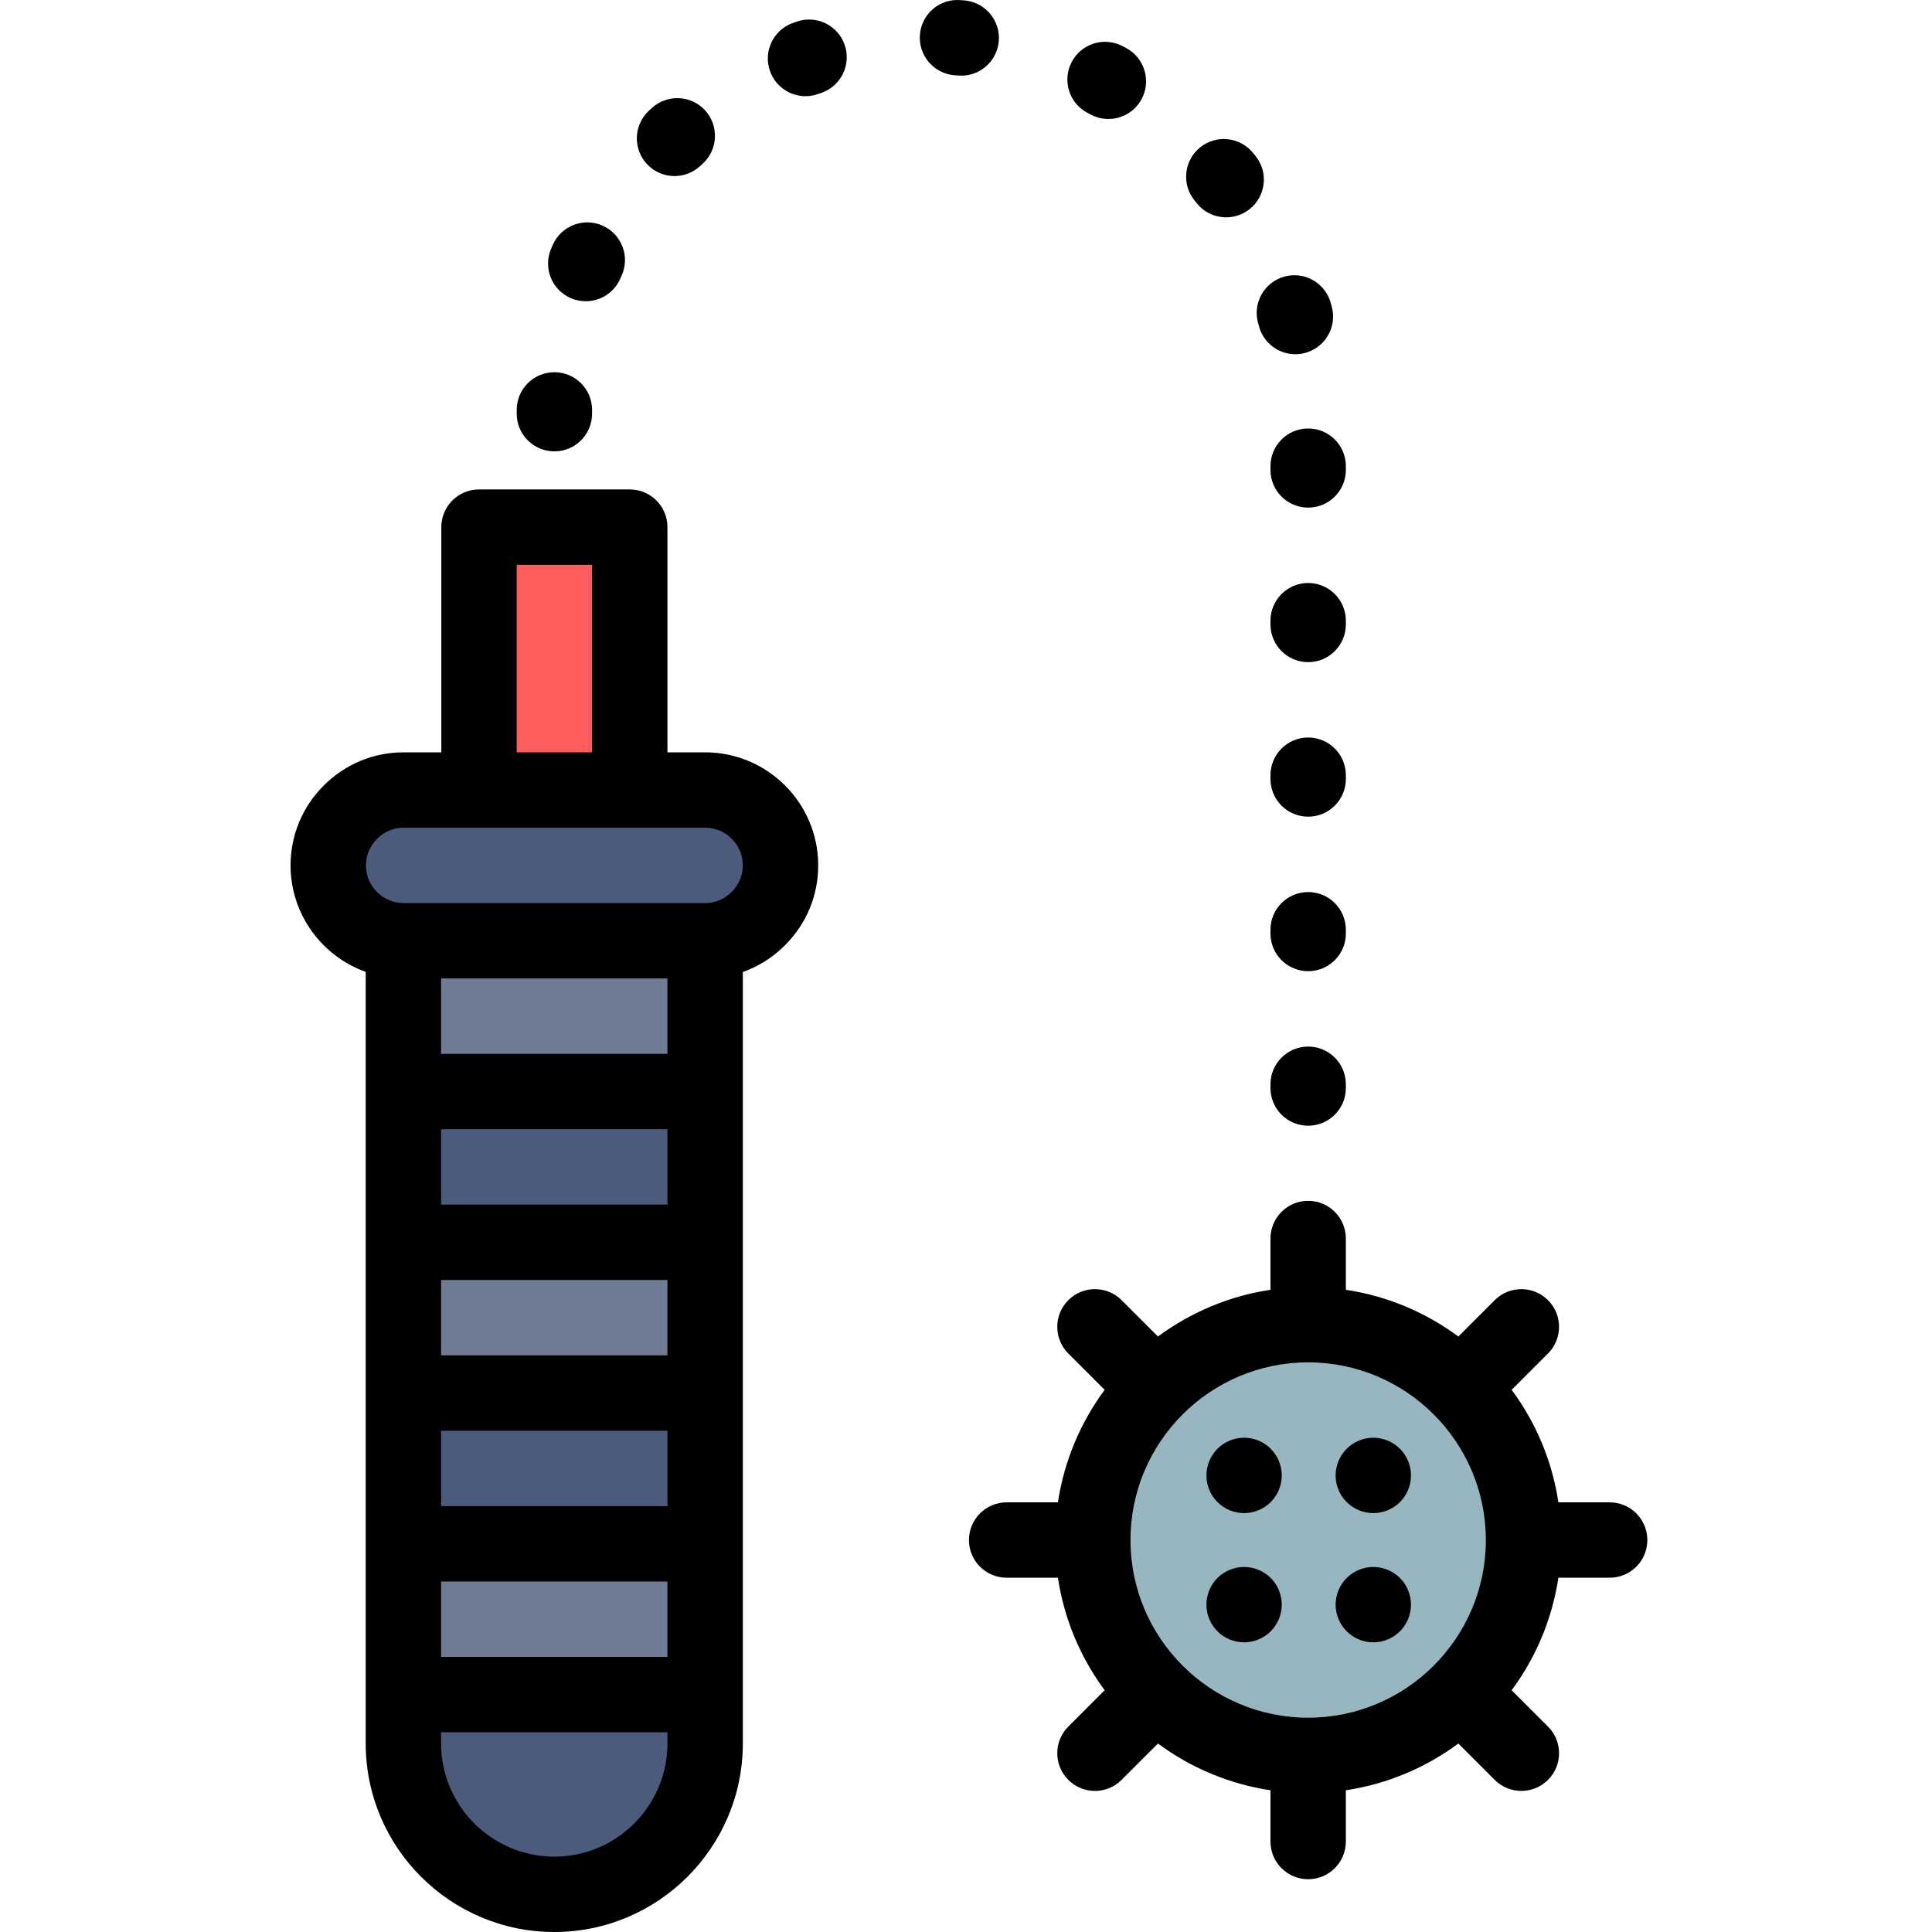 <svg height="511pt" viewBox="-76 0 511 512" width="511pt" xmlns="http://www.w3.org/2000/svg"><path d="m110.367 449.074v12.957c0 22.082-17.898 39.98-39.98 39.98-22.074 0-39.984-17.898-39.984-39.98v-12.957zm0 0" fill="#4c5b7c"/><path d="m30.402 409.125h79.965v39.949h-79.965zm0 0" fill="#707c96"/><path d="m30.402 369.172h79.965v39.953h-79.965zm0 0" fill="#4c5b7c"/><path d="m30.402 329.219h79.965v39.953h-79.965zm0 0" fill="#707c96"/><path d="m30.402 289.266h79.965v39.953h-79.965zm0 0" fill="#4c5b7c"/><path d="m30.402 249.312h79.965v39.953h-79.965zm0 0" fill="#707c96"/><path d="m130.344 229.34c0 5.492-2.246 10.484-5.871 14.102-3.617 3.625-8.609 5.871-14.105 5.871h-79.965c-10.953-.027-19.914-9.008-19.914-19.973 0-5.496 2.246-10.488 5.871-14.105 3.617-3.625 8.609-5.871 14.105-5.871h79.902c10.988 0 19.977 8.988 19.977 19.977zm0 0" fill="#4c5b7c"/><path d="m50.441 139.695h39.949v69.668h-39.949zm0 0" fill="#ff5d5d"/><path d="m327.25 408.125c0 31.52-25.551 57.074-57.074 57.074-31.52 0-57.074-25.555-57.074-57.074 0-31.523 25.555-57.074 57.074-57.074 31.523 0 57.074 25.551 57.074 57.074zm0 0" fill="#97b6bf"/><path d="m260.188 123.535v1c0 5.516 4.473 9.988 9.988 9.988s9.988-4.473 9.988-9.988v-1c0-5.516-4.473-9.984-9.988-9.984s-9.988 4.469-9.988 9.984zm0 0"/><path d="m280.164 246.391c0-5.516-4.473-9.988-9.988-9.988s-9.988 4.473-9.988 9.988v1c0 5.516 4.473 9.984 9.988 9.984s9.988-4.469 9.988-9.984zm0 0"/><path d="m240.625 53.82c1.969 2.48 4.883 3.777 7.828 3.777 2.176 0 4.367-.711 6.203-2.168 4.32-3.43 5.043-9.715 1.613-14.035-.234-.289-.465-.578-.699-.863-3.48-4.281-9.77-4.934-14.051-1.453-4.277 3.48-4.93 9.77-1.449 14.051.184.23.371.457.555.691zm0 0"/><path d="m102.258 46.66c2.445 0 4.895-.895 6.824-2.695l.664-.613c4.062-3.73 4.328-10.051.598-14.113s-10.047-4.332-14.109-.602c-.27.246-.535.492-.805.742-4.027 3.77-4.234 10.09-.469 14.117 1.969 2.102 4.629 3.164 7.297 3.164zm0 0"/><path d="m211.723 29.922c.262.137.52.273.777.414 1.508.812 3.129 1.195 4.727 1.195 3.559 0 7-1.906 8.801-5.258 2.617-4.855.797-10.914-4.059-13.527-.328-.176-.656-.352-.988-.523-4.891-2.559-10.922-.668-13.48 4.219-2.555 4.891-.668 10.926 4.223 13.48zm0 0"/><path d="m74.73 78.992c1.305.57 2.66.84 3.996.84 3.848 0 7.516-2.238 9.156-5.992.117-.266.234-.535.355-.801 2.273-5.027.039-10.945-4.988-13.215-5.027-2.273-10.941-.039-13.215 4.988-.152.34-.305.684-.457 1.027-2.207 5.055.098 10.945 5.152 13.152zm0 0"/><path d="m270.176 277.352c-5.516 0-9.988 4.473-9.988 9.988v1c0 5.516 4.473 9.988 9.988 9.988s9.988-4.473 9.988-9.988v-1c0-5.516-4.469-9.988-9.988-9.988zm0 0"/><path d="m280.164 164.488c0-5.516-4.473-9.988-9.988-9.988s-9.988 4.473-9.988 9.988v1c0 5.516 4.473 9.988 9.988 9.988s9.988-4.473 9.988-9.988zm0 0"/><path d="m256.91 85.621c.078.277.156.559.23.84 1.191 4.469 5.23 7.418 9.645 7.418.852 0 1.719-.109 2.578-.34 5.332-1.422 8.5-6.895 7.078-12.223-.094-.363-.195-.723-.293-1.082-1.488-5.312-7.004-8.414-12.312-6.926-5.312 1.488-8.414 7-6.926 12.312zm0 0"/><path d="m280.164 205.438c0-5.516-4.473-9.988-9.988-9.988s-9.988 4.473-9.988 9.988v1c0 5.516 4.473 9.988 9.988 9.988s9.988-4.473 9.988-9.988zm0 0"/><path d="m188.195 10.855c.438-5.5-3.668-10.312-9.168-10.75-.363-.027-.73-.055-1.098-.082-5.543-.387-10.273 3.777-10.652 9.281-.379 5.5 3.773 10.27 9.277 10.648l.891.066c.27.02.539.031.805.031 5.156 0 9.531-3.965 9.945-9.195zm0 0"/><path d="m134.641 5.73-1.027.363c-5.195 1.852-7.902 7.566-6.051 12.762 1.457 4.086 5.305 6.637 9.406 6.637 1.113 0 2.246-.188 3.355-.586l.859-.301c5.211-1.809 7.973-7.496 6.164-12.707-1.805-5.215-7.492-7.977-12.707-6.168zm0 0"/><path d="m70.418 119.617c5.516 0 9.988-4.473 9.988-9.988l.004-.91c.047-5.516-4.387-10.027-9.902-10.074-.027 0-.059 0-.09 0-5.473 0-9.938 4.41-9.984 9.898l-.004 1.086c0 5.516 4.473 9.988 9.988 9.988zm0 0"/><path d="m350.082 398.137h-13.59c-1.656-11.047-6.016-21.215-12.383-29.816l9.633-9.633c3.898-3.902 3.898-10.227 0-14.129-3.902-3.898-10.227-3.898-14.129 0l-9.629 9.633c-8.605-6.363-18.773-10.727-29.82-12.383v-13.59c0-5.516-4.473-9.988-9.988-9.988s-9.988 4.473-9.988 9.988v13.59c-11.043 1.656-21.215 6.02-29.816 12.383l-9.633-9.633c-3.898-3.898-10.223-3.898-14.125 0-3.902 3.902-3.902 10.227 0 14.129l9.633 9.633c-6.367 8.602-10.727 18.77-12.383 29.816h-13.59c-5.516 0-9.988 4.473-9.988 9.988s4.473 9.988 9.988 9.988h13.59c1.652 11.043 6.016 21.215 12.383 29.816l-9.633 9.633c-3.902 3.898-3.902 10.223 0 14.125 1.949 1.953 4.508 2.926 7.062 2.926 2.555 0 5.113-.973 7.062-2.926l9.633-9.633c8.602 6.367 18.773 10.73 29.816 12.387v13.586c0 5.52 4.473 9.988 9.988 9.988s9.988-4.469 9.988-9.988v-13.586c11.043-1.66 21.215-6.02 29.816-12.387l9.633 9.633c1.953 1.953 4.508 2.926 7.062 2.926 2.555 0 5.113-.973 7.062-2.926 3.902-3.898 3.902-10.223 0-14.125l-9.633-9.633c6.367-8.602 10.727-18.773 12.387-29.816h13.586c5.516 0 9.988-4.473 9.988-9.988s-4.469-9.988-9.984-9.988zm-79.906 57.074c-25.961 0-47.086-21.121-47.086-47.086s21.125-47.086 47.086-47.086c25.965 0 47.09 21.121 47.09 47.086s-21.125 47.086-47.09 47.086zm0 0"/><path d="m110.367 199.375h-9.988v-59.68c0-5.516-4.473-9.988-9.988-9.988h-39.949c-5.516 0-9.988 4.473-9.988 9.988v59.68h-9.988c-7.992 0-15.512 3.129-21.156 8.789-5.68 5.664-8.809 13.184-8.809 21.176 0 12.977 8.32 24.07 19.914 28.215v204.477c0 27.551 22.418 49.969 49.973 49.969 27.551 0 49.969-22.418 49.969-49.969v-204.438c4.156-1.473 7.965-3.867 11.168-7.082 5.68-5.664 8.809-13.184 8.809-21.176 0-16.52-13.441-29.961-29.965-29.961zm-49.938-49.691h19.977v49.691h-19.977zm-20.039 229.477h59.992v19.977h-59.992zm0-19.977v-19.977h59.992v19.977zm0-39.953v-19.977h59.992v19.977zm0 99.879h59.992v19.977h-59.992zm59.988-139.832h-59.988v-19.977h59.988zm-29.992 212.746c-16.539 0-29.996-13.457-29.996-29.992v-2.969h59.992v2.969c-.004 16.535-13.457 29.992-29.996 29.992zm47.012-255.637c-1.891 1.895-4.387 2.938-7.031 2.938h-79.938c-5.488-.016-9.953-4.496-9.953-9.988 0-2.645 1.043-5.141 2.957-7.051 1.891-1.895 4.387-2.938 7.031-2.938h79.902c5.508 0 9.988 4.48 9.988 9.988 0 2.648-1.043 5.145-2.957 7.051zm0 0"/><path d="m262.418 387.18c-.25-.598-.562-1.18-.922-1.719-.355-.551-.777-1.059-1.238-1.52-.457-.469-.969-.879-1.516-1.246-.539-.359-1.121-.668-1.73-.918-.598-.25-1.227-.441-1.867-.57-1.285-.262-2.617-.262-3.895 0-.637.129-1.27.32-1.879.57-.598.25-1.176.559-1.715.918-.551.367-1.062.777-1.52 1.246-.461.461-.879.969-1.238 1.52-.371.539-.672 1.121-.922 1.719-.246.609-.449 1.238-.566 1.867-.129.648-.199 1.309-.199 1.957 0 .648.07 1.309.199 1.949.117.637.32 1.27.566 1.867.25.609.551 1.188.922 1.727.359.551.777 1.059 1.238 1.52.457.461.969.879 1.52 1.238.539.359 1.117.668 1.715.918.609.25 1.242.441 1.879.57.641.129 1.301.199 1.949.199.648 0 1.309-.07 1.945-.199.641-.129 1.27-.32 1.867-.57.609-.25 1.191-.559 1.73-.918.547-.359 1.059-.777 1.516-1.238.461-.461.883-.969 1.238-1.52.359-.539.672-1.117.922-1.727.25-.598.449-1.23.566-1.867.133-.641.199-1.301.199-1.949 0-.648-.066-1.309-.199-1.957-.117-.629-.316-1.258-.566-1.867zm0 0"/><path d="m262.418 421.43c-.25-.609-.562-1.191-.922-1.73-.355-.547-.777-1.059-1.238-1.516-.457-.461-.969-.879-1.516-1.238-.539-.359-1.121-.672-1.73-.922-.598-.25-1.227-.438-1.867-.566-1.285-.262-2.617-.262-3.895 0-.637.129-1.27.316-1.879.566-.598.25-1.176.562-1.715.922-.551.359-1.062.777-1.52 1.238-.461.457-.879.969-1.238 1.516-.371.539-.672 1.121-.922 1.73-.246.598-.449 1.227-.566 1.867-.129.637-.199 1.297-.199 1.945 0 .652.07 1.309.199 1.961.117.629.32 1.258.566 1.867.25.598.551 1.176.922 1.719.359.547.777 1.059 1.238 1.516.457.469.969.879 1.52 1.25.539.359 1.117.668 1.715.918.609.25 1.242.441 1.879.57.641.129 1.301.188 1.949.188.648 0 1.309-.059 1.945-.188.641-.129 1.27-.32 1.867-.57.609-.25 1.191-.559 1.73-.918.547-.371 1.059-.781 1.516-1.25.461-.457.883-.969 1.238-1.516.359-.543.672-1.121.922-1.719.25-.609.449-1.238.566-1.867.133-.652.199-1.309.199-1.961 0-.648-.066-1.309-.199-1.945-.117-.641-.316-1.27-.566-1.867zm0 0"/><path d="m296.664 421.43c-.25-.609-.559-1.191-.918-1.73-.359-.547-.777-1.059-1.238-1.516-.461-.461-.977-.879-1.52-1.238-.547-.359-1.129-.672-1.727-.922-.598-.25-1.227-.438-1.867-.566-1.289-.262-2.617-.262-3.906 0-.641.129-1.27.316-1.867.566s-1.176.562-1.727.922c-.539.359-1.051.777-1.508 1.238-.469.457-.879.969-1.25 1.516-.359.539-.668 1.121-.918 1.73-.25.598-.441 1.227-.57 1.867-.129.637-.199 1.297-.199 1.945 0 .652.07 1.309.199 1.961.129.629.32 1.258.57 1.867.25.598.559 1.176.918 1.719.371.547.781 1.059 1.25 1.516.457.461.969.879 1.508 1.25.551.359 1.129.668 1.727.918.602.25 1.227.441 1.867.57.648.129 1.301.188 1.961.188.645 0 1.297-.059 1.945-.188.641-.129 1.27-.32 1.867-.57.602-.25 1.18-.559 1.727-.918.539-.371 1.059-.789 1.52-1.25.461-.457.879-.969 1.238-1.516.359-.543.668-1.121.918-1.719.25-.609.441-1.238.57-1.867.129-.652.199-1.309.199-1.961 0-.648-.07-1.309-.199-1.945-.129-.641-.32-1.27-.57-1.867zm0 0"/><path d="m296.664 387.18c-.25-.598-.559-1.18-.918-1.719-.359-.551-.777-1.059-1.238-1.52-.461-.457-.977-.879-1.52-1.246-.547-.359-1.129-.668-1.727-.918-.598-.25-1.227-.441-1.867-.57-1.289-.262-2.617-.262-3.906 0-.641.129-1.27.32-1.867.57s-1.176.559-1.727.918c-.539.367-1.051.789-1.508 1.246-.469.461-.879.969-1.25 1.52-.359.539-.668 1.121-.918 1.719-.25.609-.441 1.238-.57 1.867-.129.648-.199 1.309-.199 1.957 0 .648.07 1.309.199 1.949.129.637.32 1.27.57 1.867.25.609.559 1.188.918 1.727.371.551.781 1.059 1.25 1.52.457.461.969.879 1.508 1.238.551.359 1.129.668 1.727.918.602.25 1.227.441 1.867.57.648.129 1.301.199 1.961.199.645 0 1.297-.07 1.945-.199.641-.129 1.27-.32 1.867-.57.602-.25 1.18-.559 1.727-.918.539-.359 1.059-.777 1.52-1.238.461-.461.879-.969 1.238-1.52.359-.539.668-1.117.918-1.727.25-.598.441-1.23.57-1.867.129-.641.199-1.301.199-1.949 0-.648-.07-1.309-.199-1.957-.129-.629-.32-1.258-.57-1.867zm0 0"/></svg>